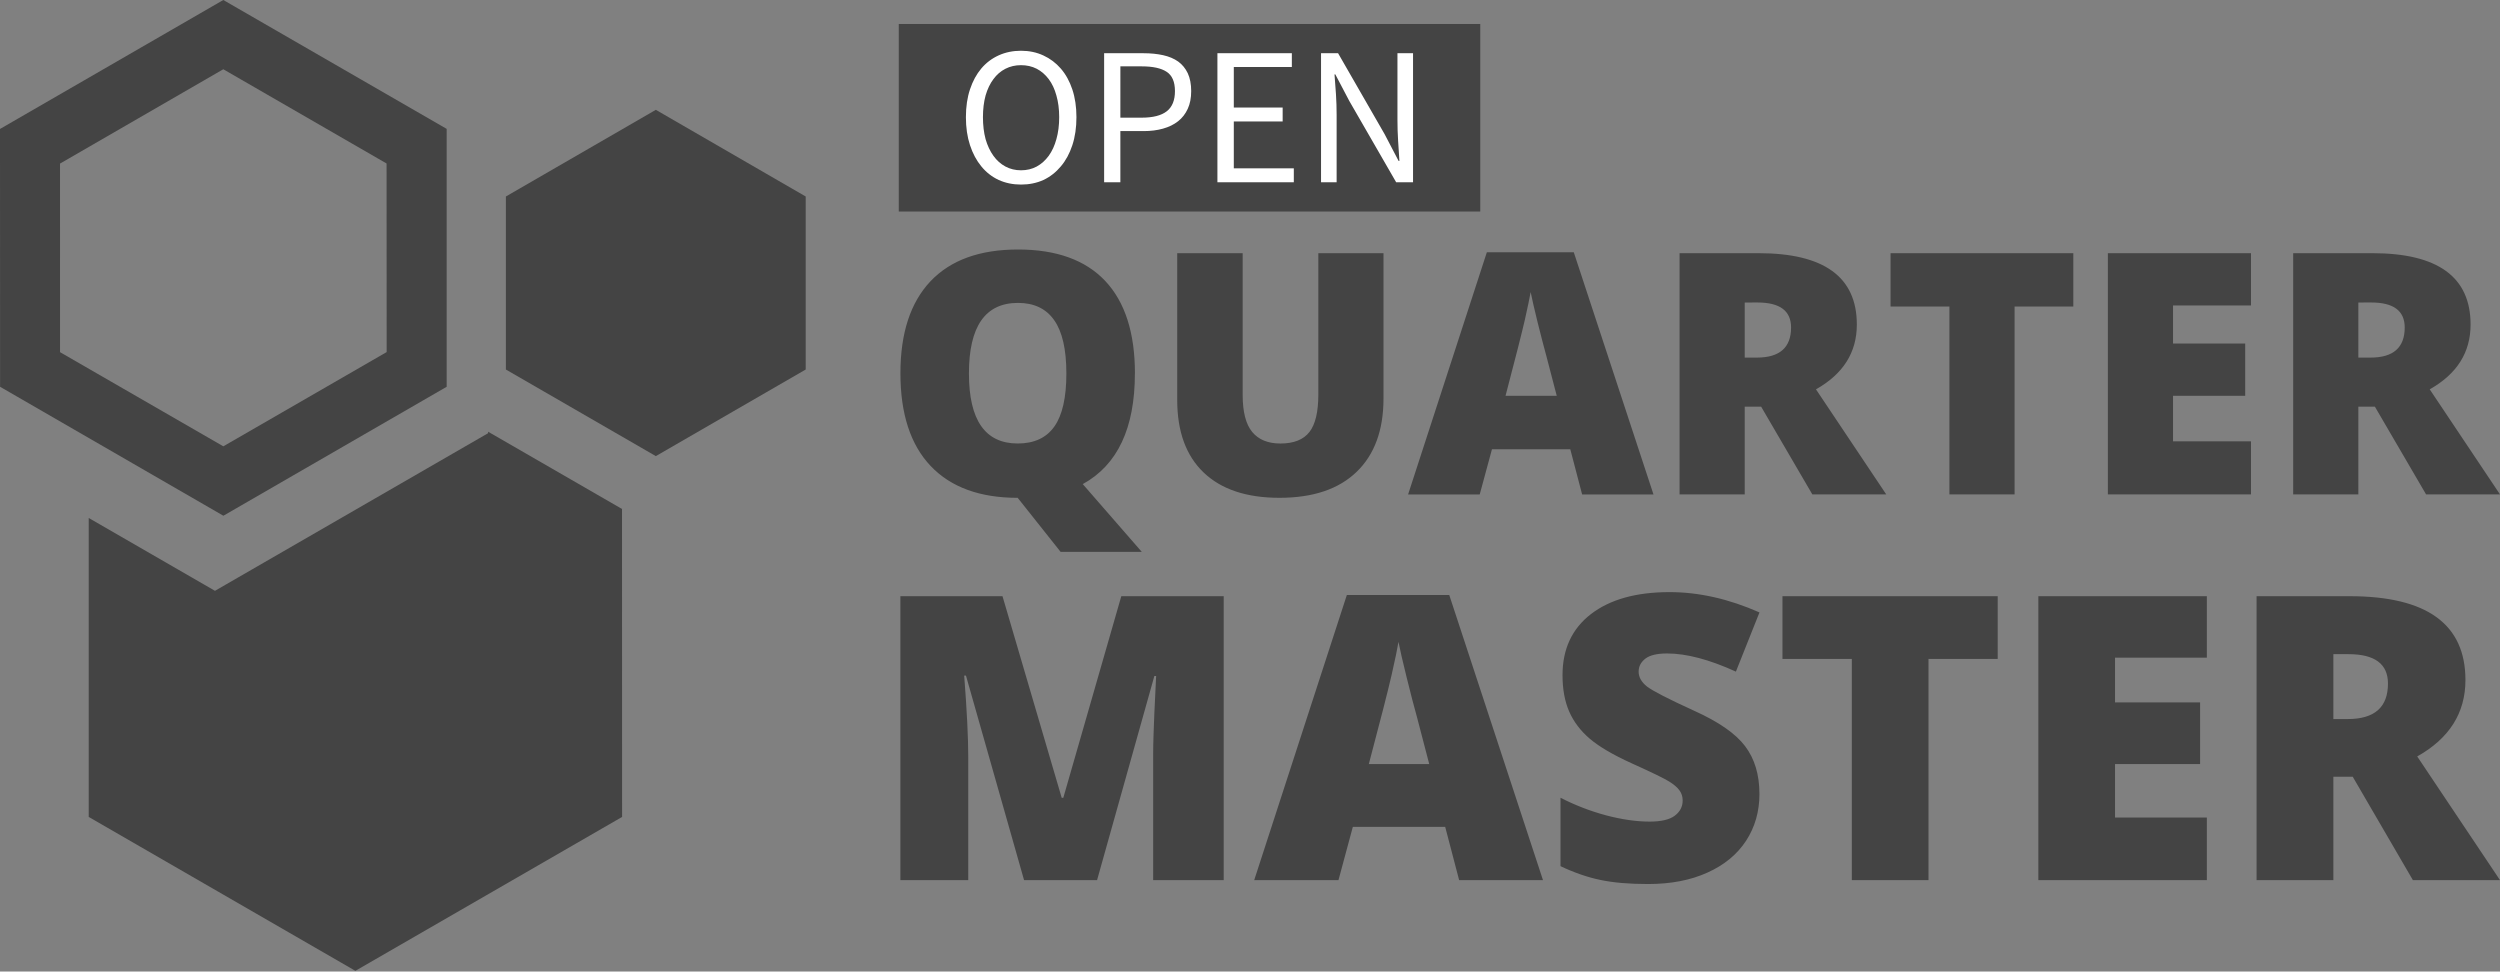 <?xml version="1.0" encoding="UTF-8" standalone="no"?>
<svg
   xmlns:dc="http://purl.org/dc/elements/1.1/"
   xmlns:cc="http://creativecommons.org/ns#"
   xmlns:rdf="http://www.w3.org/1999/02/22-rdf-syntax-ns#"
   xmlns:svg="http://www.w3.org/2000/svg"
   xmlns="http://www.w3.org/2000/svg"
   id="svg4747"
   version="1.1"
   viewBox="0 0 115.813 45.008"
   height="45.008mm"
   width="115.813mm">
  <rect x="0" y="0" width="115.813" height="45.008" fill="#808080" stroke="none"/>
  <defs
     id="defs4741" />
  <g
     transform="translate(35.228,-176.222)"
     style="opacity:1"
     id="layer1">
    <polygon
       style="overflow:visible;fill:#444444;fill-opacity:1"
       id="polygon80"
       points="103.43,25.39 84.46,14.42 65.48,25.39 65.48,47.29 84.46,58.25 103.43,47.29 "
       transform="matrix(0.366,0,0,0.366,-35.759,176.032)" />
    <path
       id="path82"
       d="m -35.228,182.196 0.004,11.944 10.344,5.974 10.344,-5.974 v -11.948 l -10.347,-5.97 z m 2.78,1.604 7.564,-4.37 7.564,4.366 0.004,8.736 -7.567,4.366 -7.564,-4.362 z"
       style="overflow:visible;fill:#444444;fill-opacity:1;stroke-width:0.366" />
    <polygon
       id="polygon84"
       points="28.66,75.3 63.23,55.35 63.23,55.16 80.18,64.94 80.19,103.92 46.43,123.4 12.68,103.92 12.68,66.08 "
       style="overflow:visible;fill:#444444;fill-opacity:1"
       transform="matrix(0.366,0,0,0.366,-35.759,176.032)" />
    <path
       id="path106"
       d="m 17.346,193.524 v 0 q 0,3.798 -2.415,5.124 v 0 l 2.733,3.138 h -3.76 l -1.973,-2.484 -0.006,-0.006 v -0.006 l -0.006,-0.006 q -2.633,0 -4.034,-1.475 -1.401,-1.475 -1.401,-4.296 v 0 q 0,-2.789 1.395,-4.264 1.395,-1.469 4.053,-1.469 v 0 q 2.665,0 4.04,1.457 1.376,1.463 1.376,4.289 z m -7.688,0 v 0 q 0,3.243 2.26,3.243 v 0 q 1.145,0 1.7,-0.791 0.554,-0.784 0.554,-2.453 v 0 q 0,-1.675 -0.567,-2.472 -0.56,-0.797 -1.675,-0.797 v 0 q -2.272,0 -2.272,3.268 z m 16.186,-5.572 h 3.019 v 6.73 q 0,2.191 -1.239,3.393 -1.245,1.208 -3.58,1.208 v 0 q -2.285,0 -3.511,-1.17 -1.226,-1.17 -1.226,-3.362 v 0 -6.798 h 3.032 v 6.562 q 0,1.183 0.442,1.718 0.442,0.535 1.307,0.535 v 0 q 0.928,0 1.345,-0.535 0.411,-0.529 0.411,-1.737 v 0 z m 15.526,11.175 h -3.306 l -0.548,-2.092 h -3.629 l -0.567,2.092 h -3.318 l 3.648,-11.218 h 4.028 z m -6.854,-4.57 H 36.888 l -0.479,-1.837 q -0.168,-0.61 -0.411,-1.581 -0.237,-0.971 -0.318,-1.388 v 0 q -0.068,0.386 -0.268,1.282 -0.205,0.896 -0.896,3.524 z m 11.841,0.504 h -0.76 v 4.065 h -3.019 v -11.175 h 3.661 q 4.551,0 4.551,3.306 v 0 q 0,1.936 -1.893,3.001 v 0 l 3.256,4.868 h -3.424 z m -0.76,-4.825 v 2.552 h 0.56 q 1.587,0 1.587,-1.395 v 0 q 0,-1.158 -1.556,-1.158 v 0 z m 12.501,0.187 v 8.703 h -3.019 v -8.703 h -2.727 v -2.472 h 8.467 v 2.472 z m 10.951,6.244 v 2.459 h -6.63 v -11.175 h 6.63 v 2.422 h -3.611 v 1.762 h 3.343 v 2.422 h -3.343 v 2.11 z m 5.74,-1.606 h -0.766 v 4.065 h -3.019 v -11.175 h 3.667 q 4.551,0 4.551,3.306 v 0 q 0,1.936 -1.893,3.001 v 0 l 3.256,4.868 h -3.424 z m -0.766,-4.825 v 2.552 h 0.567 q 1.581,0 1.581,-1.395 v 0 q 0,-1.158 -1.55,-1.158 v 0 z"
       style="fill:#444444;fill-opacity:1;stroke-width:0.623" />
    <path
       id="path110"
       d="m 15.594,216.994 h -3.382 l -2.692,-9.475 h -0.082 q 0.188,2.422 0.188,3.759 v 0 5.716 h -3.144 v -13.152 h 4.731 l 2.742,9.337 h 0.075 l 2.686,-9.337 h 4.744 v 13.152 H 18.192 v -5.767 q 0,-0.452 0.019,-0.998 0.013,-0.552 0.119,-2.692 v 0 h -0.082 z m 20.657,0 h -3.884 l -0.646,-2.466 h -4.279 l -0.665,2.466 H 22.873 L 27.165,203.785 h 4.744 z M 28.182,211.616 h 2.799 l -0.565,-2.165 q -0.201,-0.715 -0.483,-1.857 -0.282,-1.142 -0.376,-1.638 v 0 q -0.075,0.458 -0.314,1.512 -0.238,1.048 -1.06,4.148 z m 18.097,1.38 v 0 q 0,1.224 -0.621,2.177 -0.621,0.948 -1.795,1.475 -1.167,0.527 -2.742,0.527 v 0 q -1.311,0 -2.202,-0.188 -0.891,-0.182 -1.857,-0.64 v 0 -3.169 q 1.017,0.521 2.115,0.816 1.098,0.289 2.014,0.289 v 0 q 0.797,0 1.161,-0.27 0.37,-0.276 0.37,-0.709 v 0 q 0,-0.27 -0.151,-0.471 -0.144,-0.201 -0.477,-0.408 -0.326,-0.207 -1.744,-0.847 v 0 q -1.286,-0.584 -1.933,-1.136 -0.64,-0.546 -0.954,-1.261 -0.307,-0.709 -0.307,-1.682 v 0 q 0,-1.813 1.318,-2.83 1.324,-1.017 3.639,-1.017 v 0 q 2.039,0 4.167,0.941 v 0 l -1.092,2.742 q -1.845,-0.841 -3.188,-0.841 v 0 q -0.69,0 -1.004,0.238 -0.314,0.245 -0.314,0.602 v 0 q 0,0.389 0.395,0.697 0.402,0.307 2.177,1.117 v 0 q 1.701,0.766 2.359,1.638 0.665,0.878 0.665,2.209 z m 7.831,-6.25 v 10.247 h -3.552 v -10.247 h -3.213 v -2.905 h 9.971 v 2.905 z m 12.895,7.348 v 2.899 h -7.806 v -13.152 h 7.806 v 2.849 h -4.254 v 2.071 h 3.941 v 2.855 h -3.941 v 2.479 z m 6.758,-1.889 h -0.897 v 4.788 h -3.558 v -13.152 h 4.311 q 5.365,0 5.365,3.884 v 0 q 0,2.284 -2.234,3.539 v 0 l 3.834,5.729 h -4.035 z m -0.897,-5.679 v 3.006 h 0.665 q 1.864,0 1.864,-1.644 v 0 q 0,-1.362 -1.832,-1.362 v 0 z"
       style="fill:#444444;fill-opacity:1;stroke-width:0.627" />
    <rect
       id="rect120"
       height="8.688"
       width="26.937"
       y="177.333"
       x="6.408"
       class="i-icon-bg"
       style="fill:#444444;fill-opacity:1;stroke-width:1.245" />
    <path
       id="path124"
       d="m 12.07,184.772 v 0 q -0.562,0 -1.033,-0.213 -0.471,-0.22 -0.805,-0.63 -0.334,-0.403 -0.524,-0.98 -0.19,-0.577 -0.19,-1.299 v 0 q 0,-0.722 0.19,-1.291 0.19,-0.57 0.524,-0.965 0.334,-0.395 0.805,-0.608 0.471,-0.213 1.033,-0.213 v 0 q 0.57,0 1.041,0.22 0.463,0.213 0.805,0.608 0.342,0.395 0.532,0.965 0.19,0.57 0.19,1.284 v 0 q 0,0.722 -0.19,1.299 -0.19,0.577 -0.532,0.98 -0.342,0.41 -0.805,0.63 -0.471,0.213 -1.041,0.213 z m 0,-0.661 v 0 q 0.403,0 0.729,-0.175 0.319,-0.175 0.554,-0.494 0.235,-0.327 0.357,-0.775 0.129,-0.456 0.129,-1.018 v 0 q 0,-0.554 -0.129,-1.003 -0.122,-0.448 -0.357,-0.76 -0.235,-0.311 -0.554,-0.478 -0.327,-0.167 -0.729,-0.167 v 0 q -0.395,0 -0.722,0.167 -0.327,0.167 -0.554,0.478 -0.235,0.311 -0.365,0.76 -0.122,0.448 -0.122,1.003 v 0 q 0,0.562 0.122,1.018 0.129,0.448 0.365,0.775 0.228,0.319 0.554,0.494 0.327,0.175 0.722,0.175 z m 3.851,0.554 v -5.977 h 1.83 q 0.494,0 0.904,0.091 0.41,0.091 0.699,0.296 0.281,0.205 0.441,0.539 0.159,0.342 0.159,0.828 v 0 q 0,0.478 -0.159,0.82 -0.159,0.349 -0.448,0.577 -0.289,0.228 -0.699,0.342 -0.403,0.114 -0.896,0.114 v 0 h -1.079 v 2.37 z m 0.752,-2.992 h 0.987 q 0.782,0 1.162,-0.296 0.38,-0.296 0.38,-0.934 v 0 q 0,-0.646 -0.387,-0.896 -0.38,-0.251 -1.154,-0.251 v 0 h -0.987 z m 4.496,2.992 v -5.977 h 3.448 v 0.638 h -2.689 v 1.876 h 2.263 v 0.646 h -2.263 v 2.172 h 2.78 v 0.646 z m 4.8,0 v -5.977 h 0.79 l 2.157,3.752 0.646,1.238 h 0.038 q -0.03,-0.456 -0.061,-0.942 -0.03,-0.486 -0.03,-0.957 v 0 -3.091 h 0.722 v 5.977 h -0.782 l -2.172,-3.767 -0.646,-1.23 h -0.038 q 0.038,0.456 0.068,0.927 0.03,0.471 0.03,0.942 v 0 3.129 z"
       style="fill:#ffffff;stroke-width:0.76" />
  </g>
</svg>
